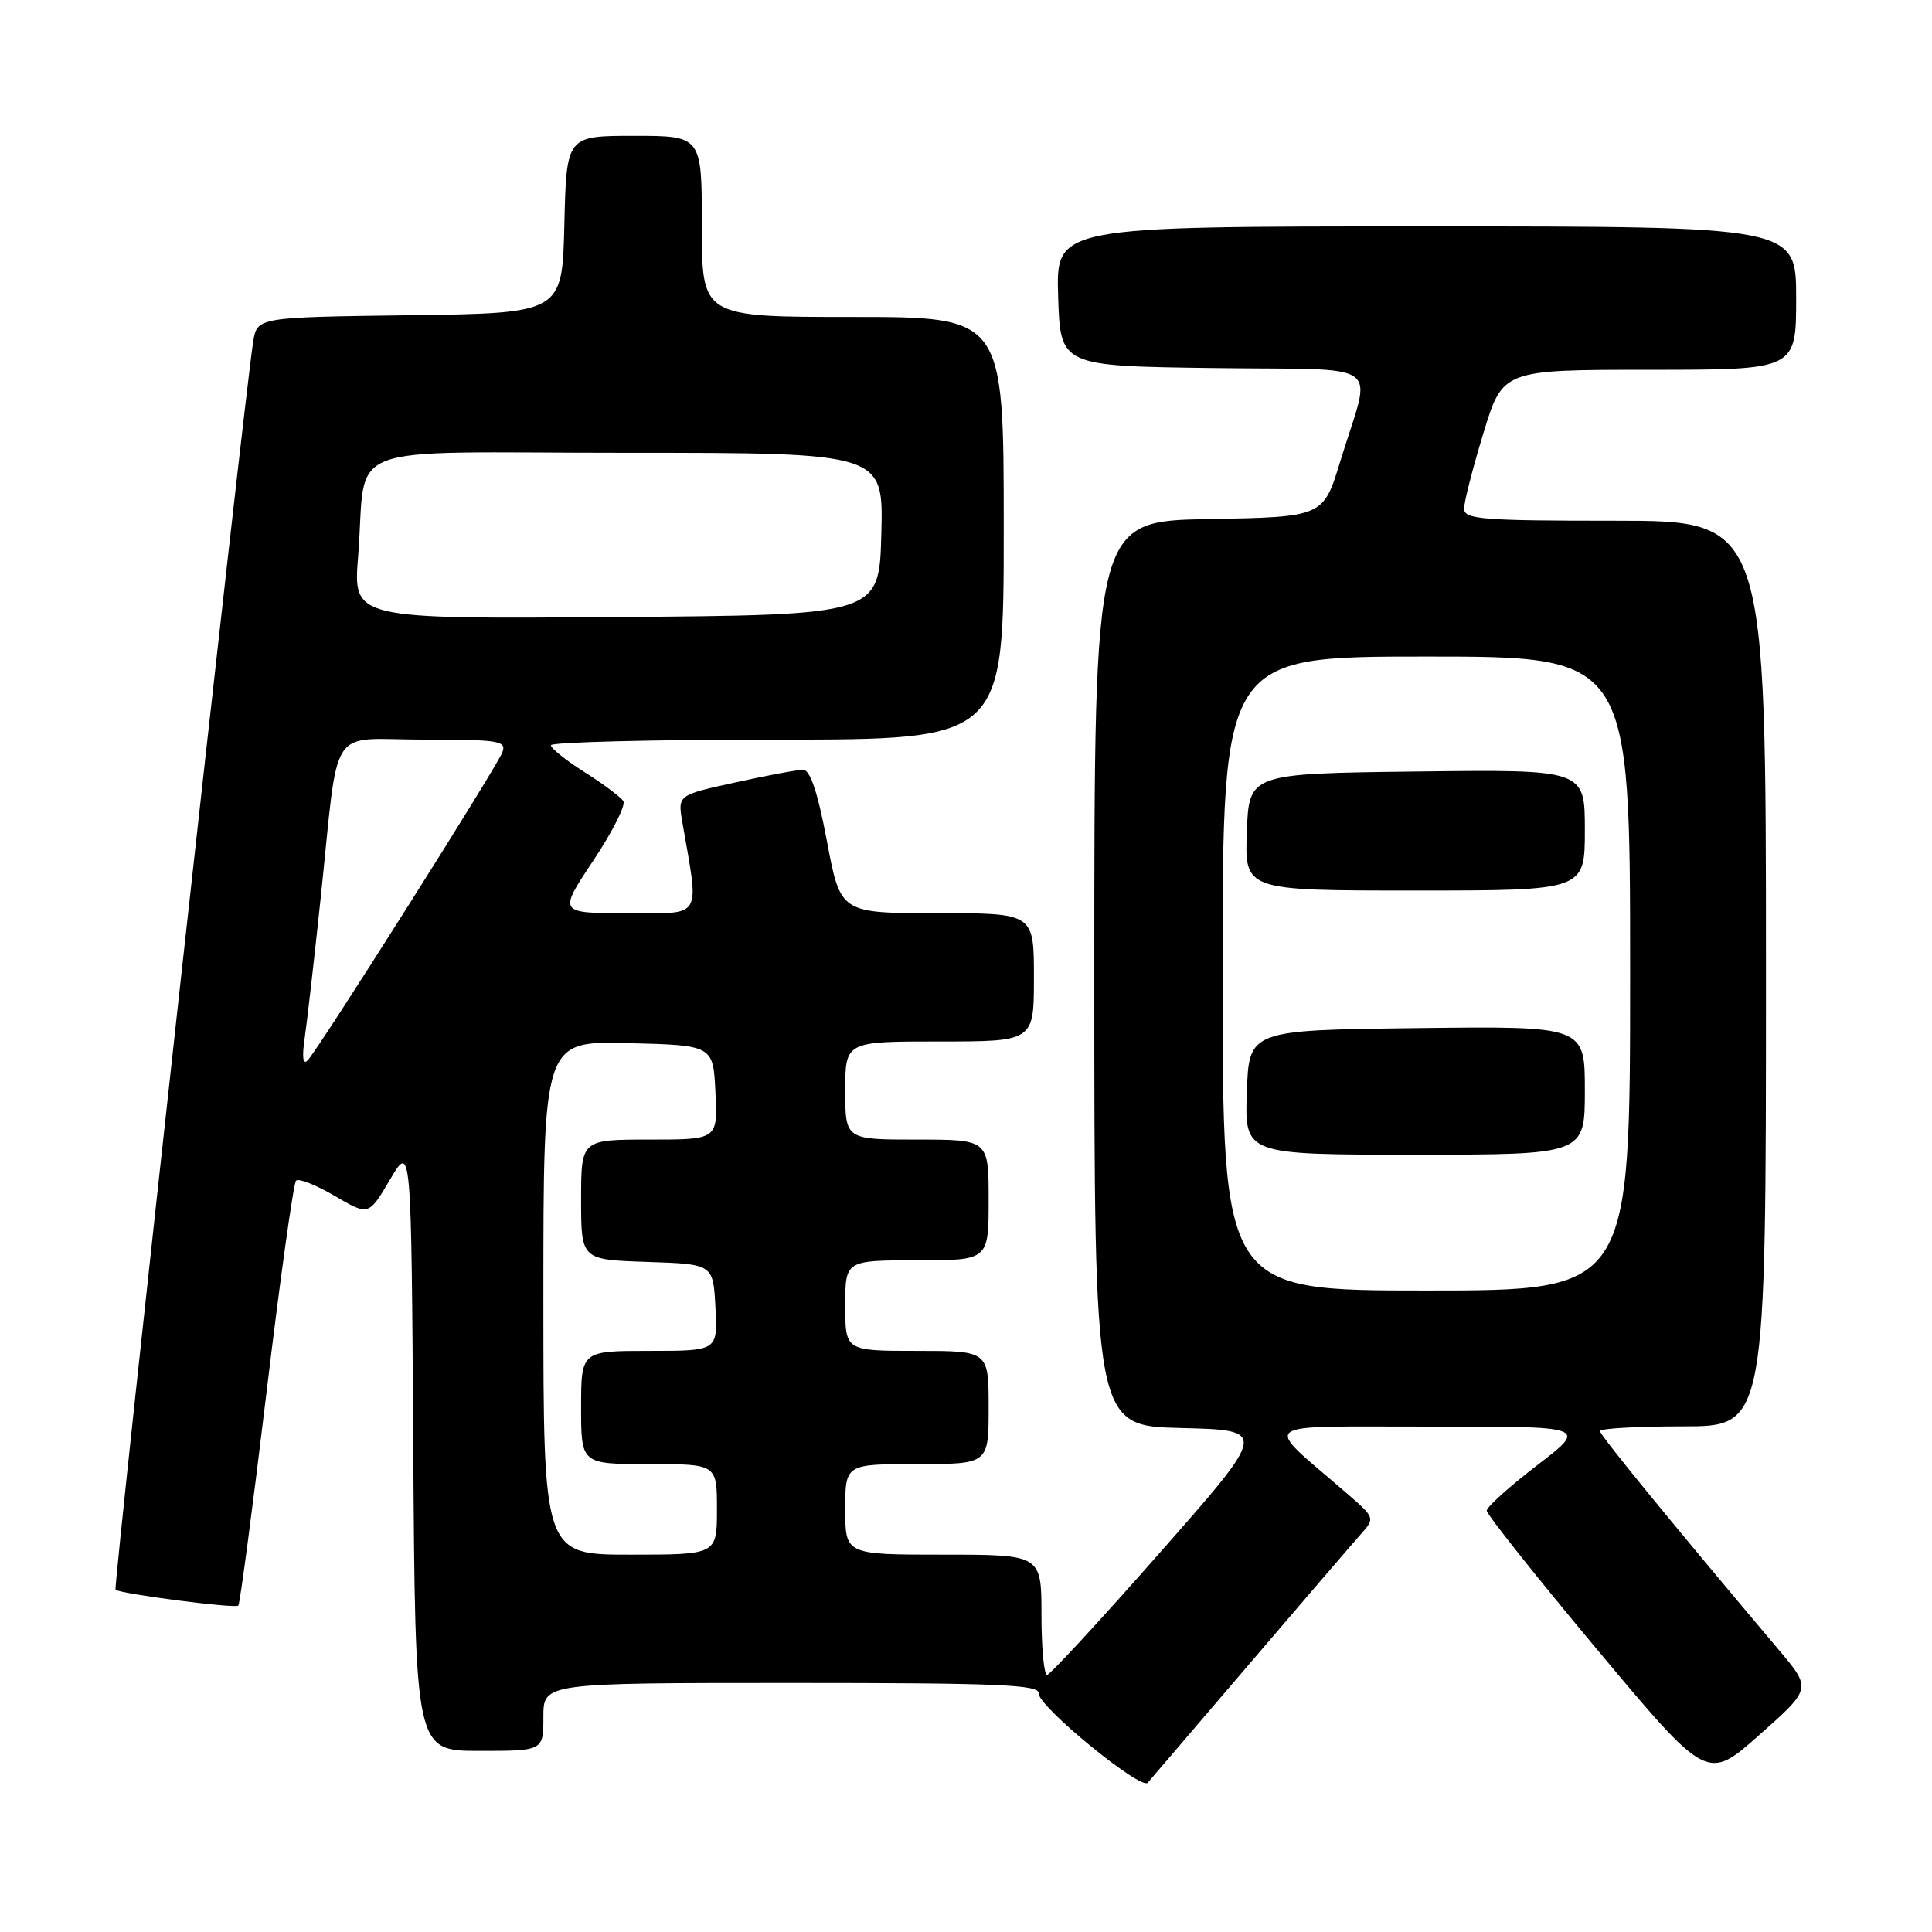 <?xml version="1.0" encoding="UTF-8" standalone="no"?>
<!DOCTYPE svg PUBLIC "-//W3C//DTD SVG 1.1//EN" "http://www.w3.org/Graphics/SVG/1.1/DTD/svg11.dtd" >
<svg xmlns="http://www.w3.org/2000/svg" xmlns:xlink="http://www.w3.org/1999/xlink" version="1.1" viewBox="0 0 256 256">
 <g >
 <path fill="currentColor"
d=" M 165.53 220.50 C 172.58 212.25 179.22 204.52 180.29 203.32 C 182.22 201.14 182.22 201.13 178.40 197.82 C 167.18 188.10 165.97 189.06 189.45 189.03 C 210.40 189.00 210.40 189.00 203.70 194.14 C 200.01 196.97 197.00 199.68 197.00 200.17 C 197.00 200.66 203.57 208.93 211.60 218.54 C 226.21 236.02 226.21 236.02 233.12 229.89 C 240.04 223.76 240.04 223.76 235.71 218.63 C 221.44 201.71 212.00 190.16 212.00 189.62 C 212.00 189.28 216.95 189.00 223.00 189.00 C 234.00 189.00 234.00 189.00 234.00 129.00 C 234.00 69.00 234.00 69.00 214.00 69.00 C 196.31 69.00 194.00 68.81 194.00 67.39 C 194.00 66.51 195.15 62.01 196.56 57.39 C 199.12 49.00 199.12 49.00 218.56 49.00 C 238.00 49.00 238.00 49.00 238.00 39.50 C 238.00 30.00 238.00 30.00 188.96 30.00 C 139.92 30.00 139.92 30.00 140.21 39.25 C 140.50 48.50 140.50 48.50 160.76 48.77 C 184.01 49.08 181.77 47.44 177.60 61.11 C 175.34 68.50 175.34 68.50 160.17 68.78 C 145.00 69.05 145.00 69.05 145.00 128.99 C 145.00 188.94 145.00 188.94 156.49 189.22 C 167.99 189.50 167.99 189.50 153.74 205.68 C 145.91 214.58 139.16 221.89 138.75 221.93 C 138.34 221.97 138.00 218.40 138.00 214.00 C 138.00 206.00 138.00 206.00 125.00 206.00 C 112.00 206.00 112.00 206.00 112.00 200.00 C 112.00 194.00 112.00 194.00 121.50 194.00 C 131.00 194.00 131.00 194.00 131.00 186.50 C 131.00 179.00 131.00 179.00 121.50 179.00 C 112.00 179.00 112.00 179.00 112.00 173.00 C 112.00 167.00 112.00 167.00 121.50 167.00 C 131.00 167.00 131.00 167.00 131.00 159.00 C 131.00 151.00 131.00 151.00 121.50 151.00 C 112.00 151.00 112.00 151.00 112.00 144.50 C 112.00 138.00 112.00 138.00 124.50 138.00 C 137.00 138.00 137.00 138.00 137.00 129.50 C 137.00 121.00 137.00 121.00 124.18 121.00 C 111.37 121.00 111.37 121.00 109.58 111.50 C 108.36 105.01 107.36 102.00 106.42 102.00 C 105.67 102.00 101.62 102.75 97.43 103.68 C 89.80 105.35 89.80 105.35 90.41 108.93 C 92.67 121.98 93.26 121.00 83.13 121.00 C 73.98 121.00 73.98 121.00 78.59 114.07 C 81.13 110.26 82.93 106.70 82.60 106.16 C 82.26 105.62 79.97 103.90 77.50 102.34 C 75.03 100.78 73.00 99.16 73.00 98.75 C 73.00 98.34 86.50 98.00 103.00 98.00 C 133.00 98.00 133.00 98.00 133.00 70.00 C 133.00 42.00 133.00 42.00 113.00 42.00 C 93.00 42.00 93.00 42.00 93.00 30.00 C 93.00 18.00 93.00 18.00 84.03 18.00 C 75.06 18.00 75.06 18.00 74.78 29.75 C 74.50 41.50 74.50 41.50 54.29 41.77 C 34.08 42.04 34.08 42.04 33.55 45.27 C 32.48 51.66 14.98 210.32 15.31 210.64 C 15.85 211.18 31.17 213.17 31.58 212.75 C 31.79 212.54 33.46 199.92 35.29 184.71 C 37.11 169.50 38.89 156.78 39.23 156.44 C 39.57 156.10 41.87 157.01 44.35 158.46 C 48.85 161.10 48.85 161.10 51.68 156.30 C 54.50 151.50 54.50 151.50 54.76 191.75 C 55.02 232.00 55.02 232.00 63.51 232.00 C 72.00 232.00 72.00 232.00 72.00 227.50 C 72.00 223.00 72.00 223.00 104.89 223.00 C 132.28 223.00 137.75 223.23 137.64 224.38 C 137.47 226.03 151.18 237.26 152.08 236.22 C 152.42 235.82 158.47 228.75 165.53 220.50 Z  M 72.00 171.97 C 72.00 137.93 72.00 137.93 83.25 138.22 C 94.50 138.50 94.50 138.50 94.80 144.75 C 95.10 151.00 95.10 151.00 86.05 151.00 C 77.00 151.00 77.00 151.00 77.00 158.96 C 77.00 166.92 77.00 166.92 85.75 167.21 C 94.50 167.50 94.50 167.50 94.80 173.25 C 95.10 179.00 95.10 179.00 86.05 179.00 C 77.00 179.00 77.00 179.00 77.00 186.50 C 77.00 194.00 77.00 194.00 86.00 194.00 C 95.00 194.00 95.00 194.00 95.00 200.00 C 95.00 206.00 95.00 206.00 83.50 206.00 C 72.00 206.00 72.00 206.00 72.00 171.97 Z  M 162.00 129.00 C 162.00 87.00 162.00 87.00 189.00 87.00 C 216.00 87.00 216.00 87.00 216.00 129.00 C 216.00 171.00 216.00 171.00 189.00 171.00 C 162.00 171.00 162.00 171.00 162.00 129.00 Z  M 210.00 144.48 C 210.00 135.96 210.00 135.96 187.75 136.23 C 165.50 136.50 165.50 136.50 165.21 144.75 C 164.92 153.00 164.92 153.00 187.46 153.00 C 210.00 153.00 210.00 153.00 210.00 144.48 Z  M 210.00 109.98 C 210.00 101.96 210.00 101.96 187.75 102.23 C 165.50 102.50 165.50 102.50 165.21 110.25 C 164.92 118.00 164.92 118.00 187.46 118.00 C 210.00 118.00 210.00 118.00 210.00 109.98 Z  M 40.38 137.50 C 40.70 135.30 41.65 126.97 42.49 119.00 C 44.98 95.40 43.29 98.00 56.15 98.00 C 66.15 98.00 67.15 98.16 66.56 99.70 C 65.80 101.70 42.19 139.03 40.77 140.50 C 40.13 141.15 40.00 140.10 40.38 137.50 Z  M 47.45 73.76 C 48.68 58.26 44.18 60.00 83.11 60.00 C 117.07 60.00 117.07 60.00 116.78 70.75 C 116.50 81.50 116.50 81.50 81.64 81.76 C 46.79 82.03 46.79 82.03 47.45 73.76 Z "/>
</g>
</svg>